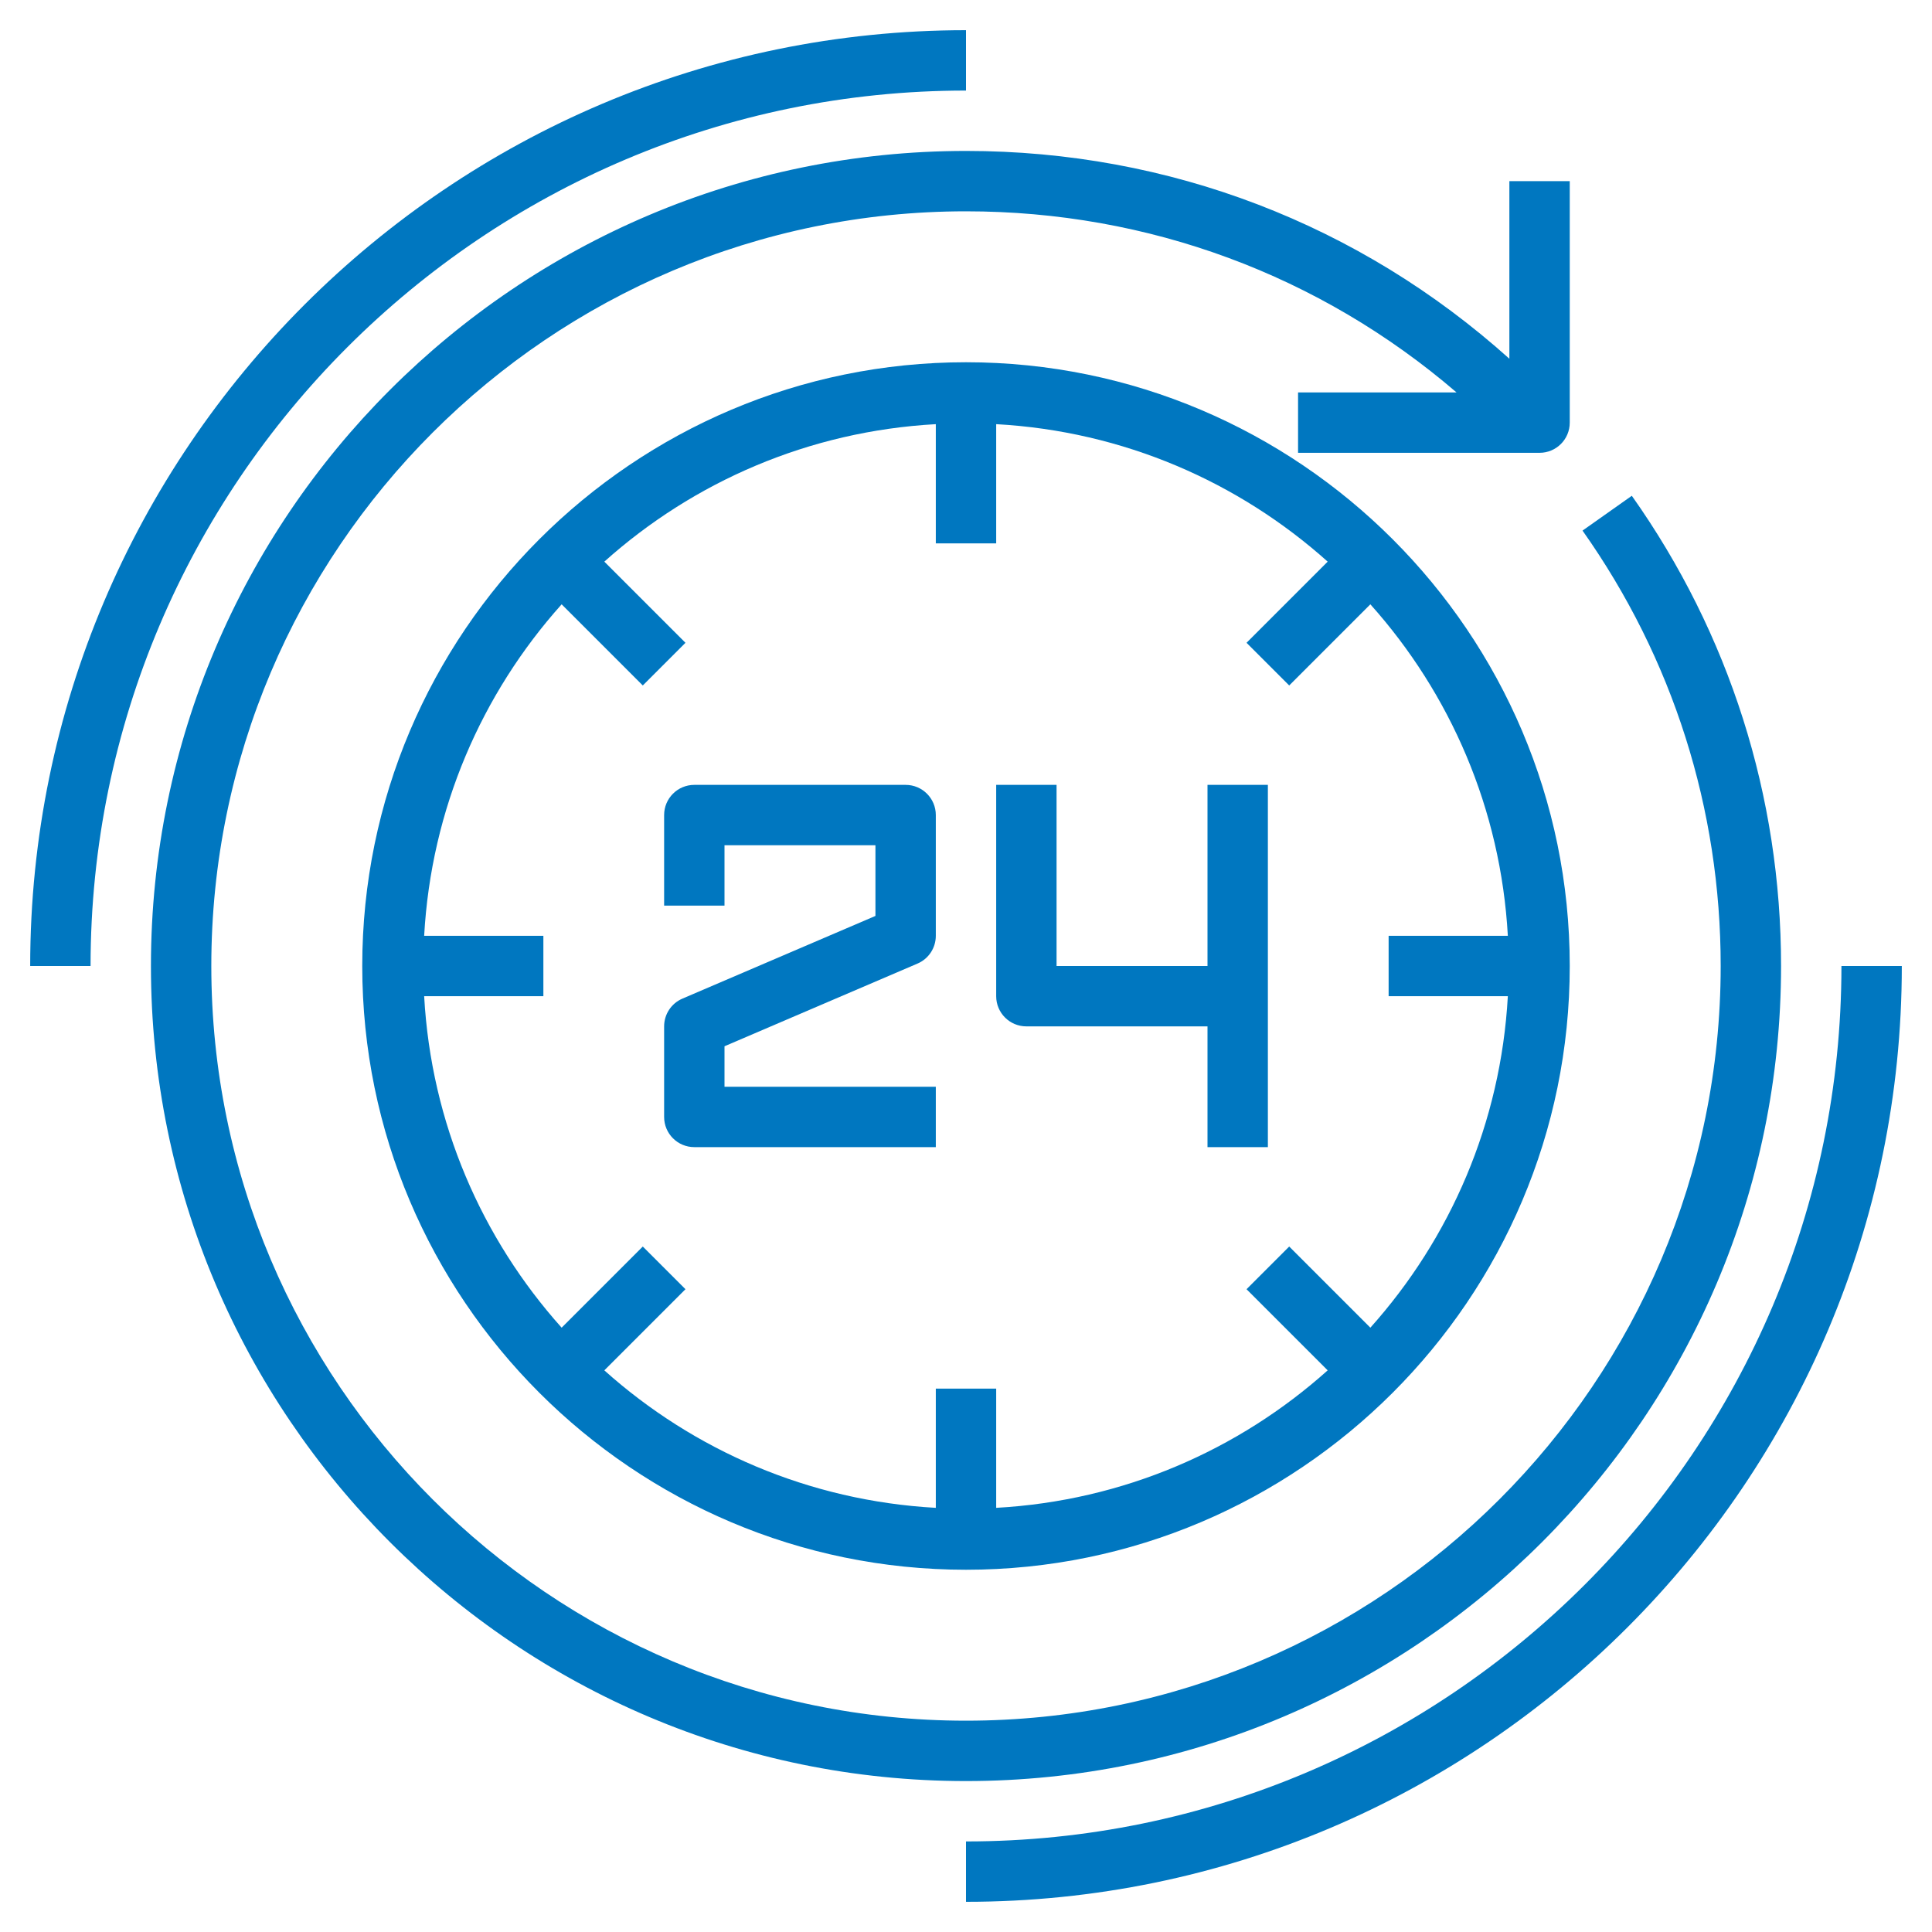 <svg width="88" height="88" viewBox="0 0 88 88" fill="none" xmlns="http://www.w3.org/2000/svg">
<path d="M44 4.125V1.375C20.496 1.375 1.375 20.496 1.375 44H4.125C4.125 22.014 22.014 4.125 44 4.125Z" fill="#0077C0"/>
<path d="M83.875 44C83.875 65.986 65.986 83.875 44 83.875V86.625C67.504 86.625 86.625 67.504 86.625 44H83.875Z" fill="#0077C0"/>
<path d="M81.125 44C81.125 36.273 78.774 28.867 74.327 22.582L72.082 24.168C76.198 29.989 78.375 36.846 78.375 44C78.375 62.954 62.954 78.375 44 78.375C25.046 78.375 9.625 62.954 9.625 44C9.625 25.046 25.046 9.625 44 9.625C52.312 9.625 60.126 12.533 66.344 17.875H59.125V20.625H70.125C70.885 20.625 71.5 20.01 71.5 19.25V8.25H68.75V16.34C61.938 10.222 53.257 6.875 44 6.875C23.529 6.875 6.875 23.529 6.875 44C6.875 64.471 23.529 81.125 44 81.125C64.471 81.125 81.125 64.471 81.125 44Z" fill="#0077C0"/>
<path d="M44 16.5C28.837 16.5 16.5 28.837 16.5 44C16.5 59.163 28.837 71.5 44 71.5C59.163 71.5 71.5 59.163 71.5 44C71.5 28.837 59.163 16.5 44 16.5ZM68.68 45.375C68.359 51.161 66.054 56.413 62.418 60.474L58.722 56.778L56.778 58.722L60.474 62.418C56.413 66.054 51.161 68.359 45.375 68.68V63.25H42.625V68.68C36.839 68.359 31.587 66.054 27.526 62.418L31.222 58.722L29.278 56.778L25.582 60.474C21.946 56.413 19.64 51.161 19.32 45.375H24.75V42.625H19.32C19.64 36.839 21.946 31.587 25.582 27.526L29.278 31.222L31.222 29.278L27.526 25.582C31.587 21.946 36.839 19.64 42.625 19.32V24.75H45.375V19.32C51.161 19.64 56.413 21.946 60.474 25.582L56.778 29.278L58.722 31.222L62.418 27.526C66.054 31.587 68.359 36.839 68.68 42.625H63.25V45.375H68.68Z" fill="#0077C0"/>
<path d="M41.25 35.75H31.625C30.865 35.75 30.25 36.365 30.25 37.125V41.25H33V38.5H39.875V41.719L31.083 45.486C30.577 45.702 30.25 46.2 30.25 46.75V50.875C30.25 51.635 30.865 52.25 31.625 52.25H42.625V49.5H33V47.656L41.792 43.889C42.298 43.673 42.625 43.175 42.625 42.625V37.125C42.625 36.365 42.01 35.75 41.25 35.75Z" fill="#0077C0"/>
<path d="M55 44H48.125V35.75H45.375V45.375C45.375 46.135 45.99 46.75 46.75 46.75H55V52.25H57.75V35.75H55V44Z" fill="#0077C0"/>
</svg>
